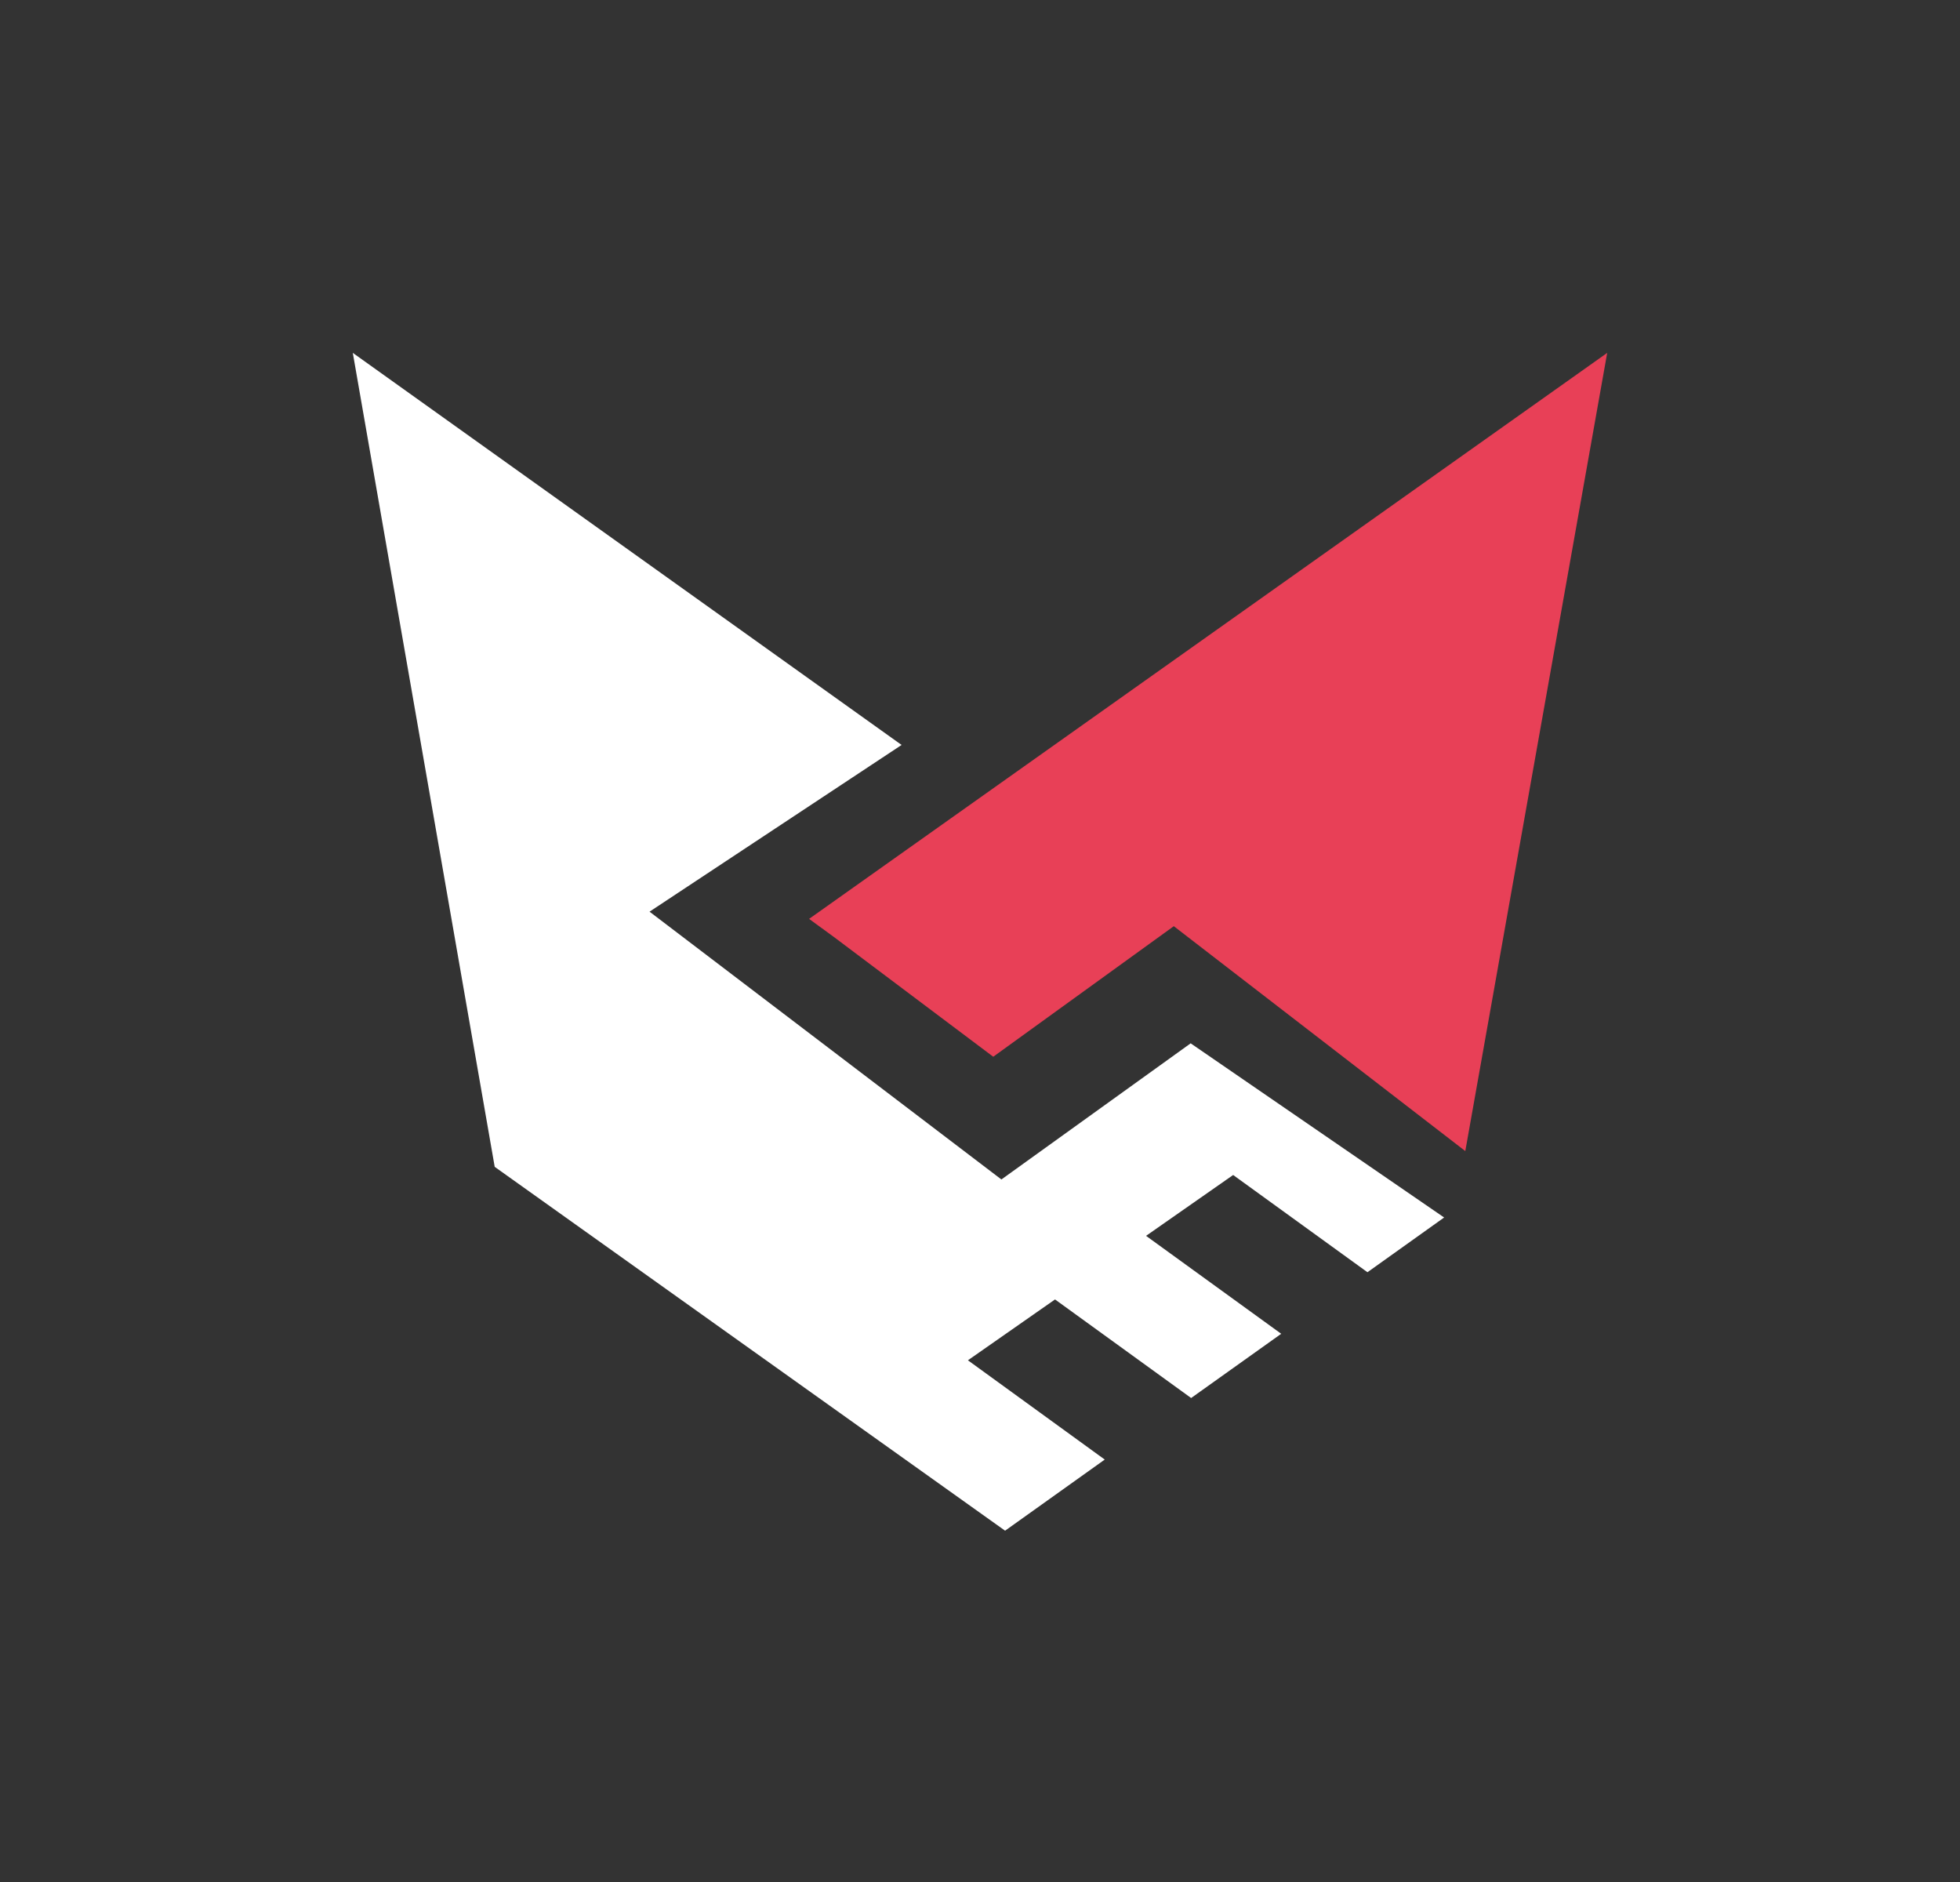 <svg width="25" height="24" viewBox="0 0 25 24" fill="none" xmlns="http://www.w3.org/2000/svg">
<rect x="0" y="0" width="25" height="24" fill="#333333" stroke="none"/>
<g id="img_navi_duo_simple">
<path id="Path" fill-rule="evenodd" clip-rule="evenodd" d="M4.5 4.5L6.31 14.88L12.82 19.52L14.091 18.613L12.346 17.347L13.457 16.571L15.193 17.828L16.342 17.009L14.618 15.76L15.729 14.984L17.442 16.224L18.42 15.526L15.187 13.305L12.773 15.041L8.285 11.626L11.5 9.5L4.5 4.5Z" fill="white"/>
<path id="Path_2" fill-rule="evenodd" clip-rule="evenodd" d="M20.5 4.5L18.69 14.679L14.972 11.811L12.669 13.476L10.634 11.947L10.32 11.718L20.5 4.5Z" fill="#E84057"/>
</g>
</svg>
